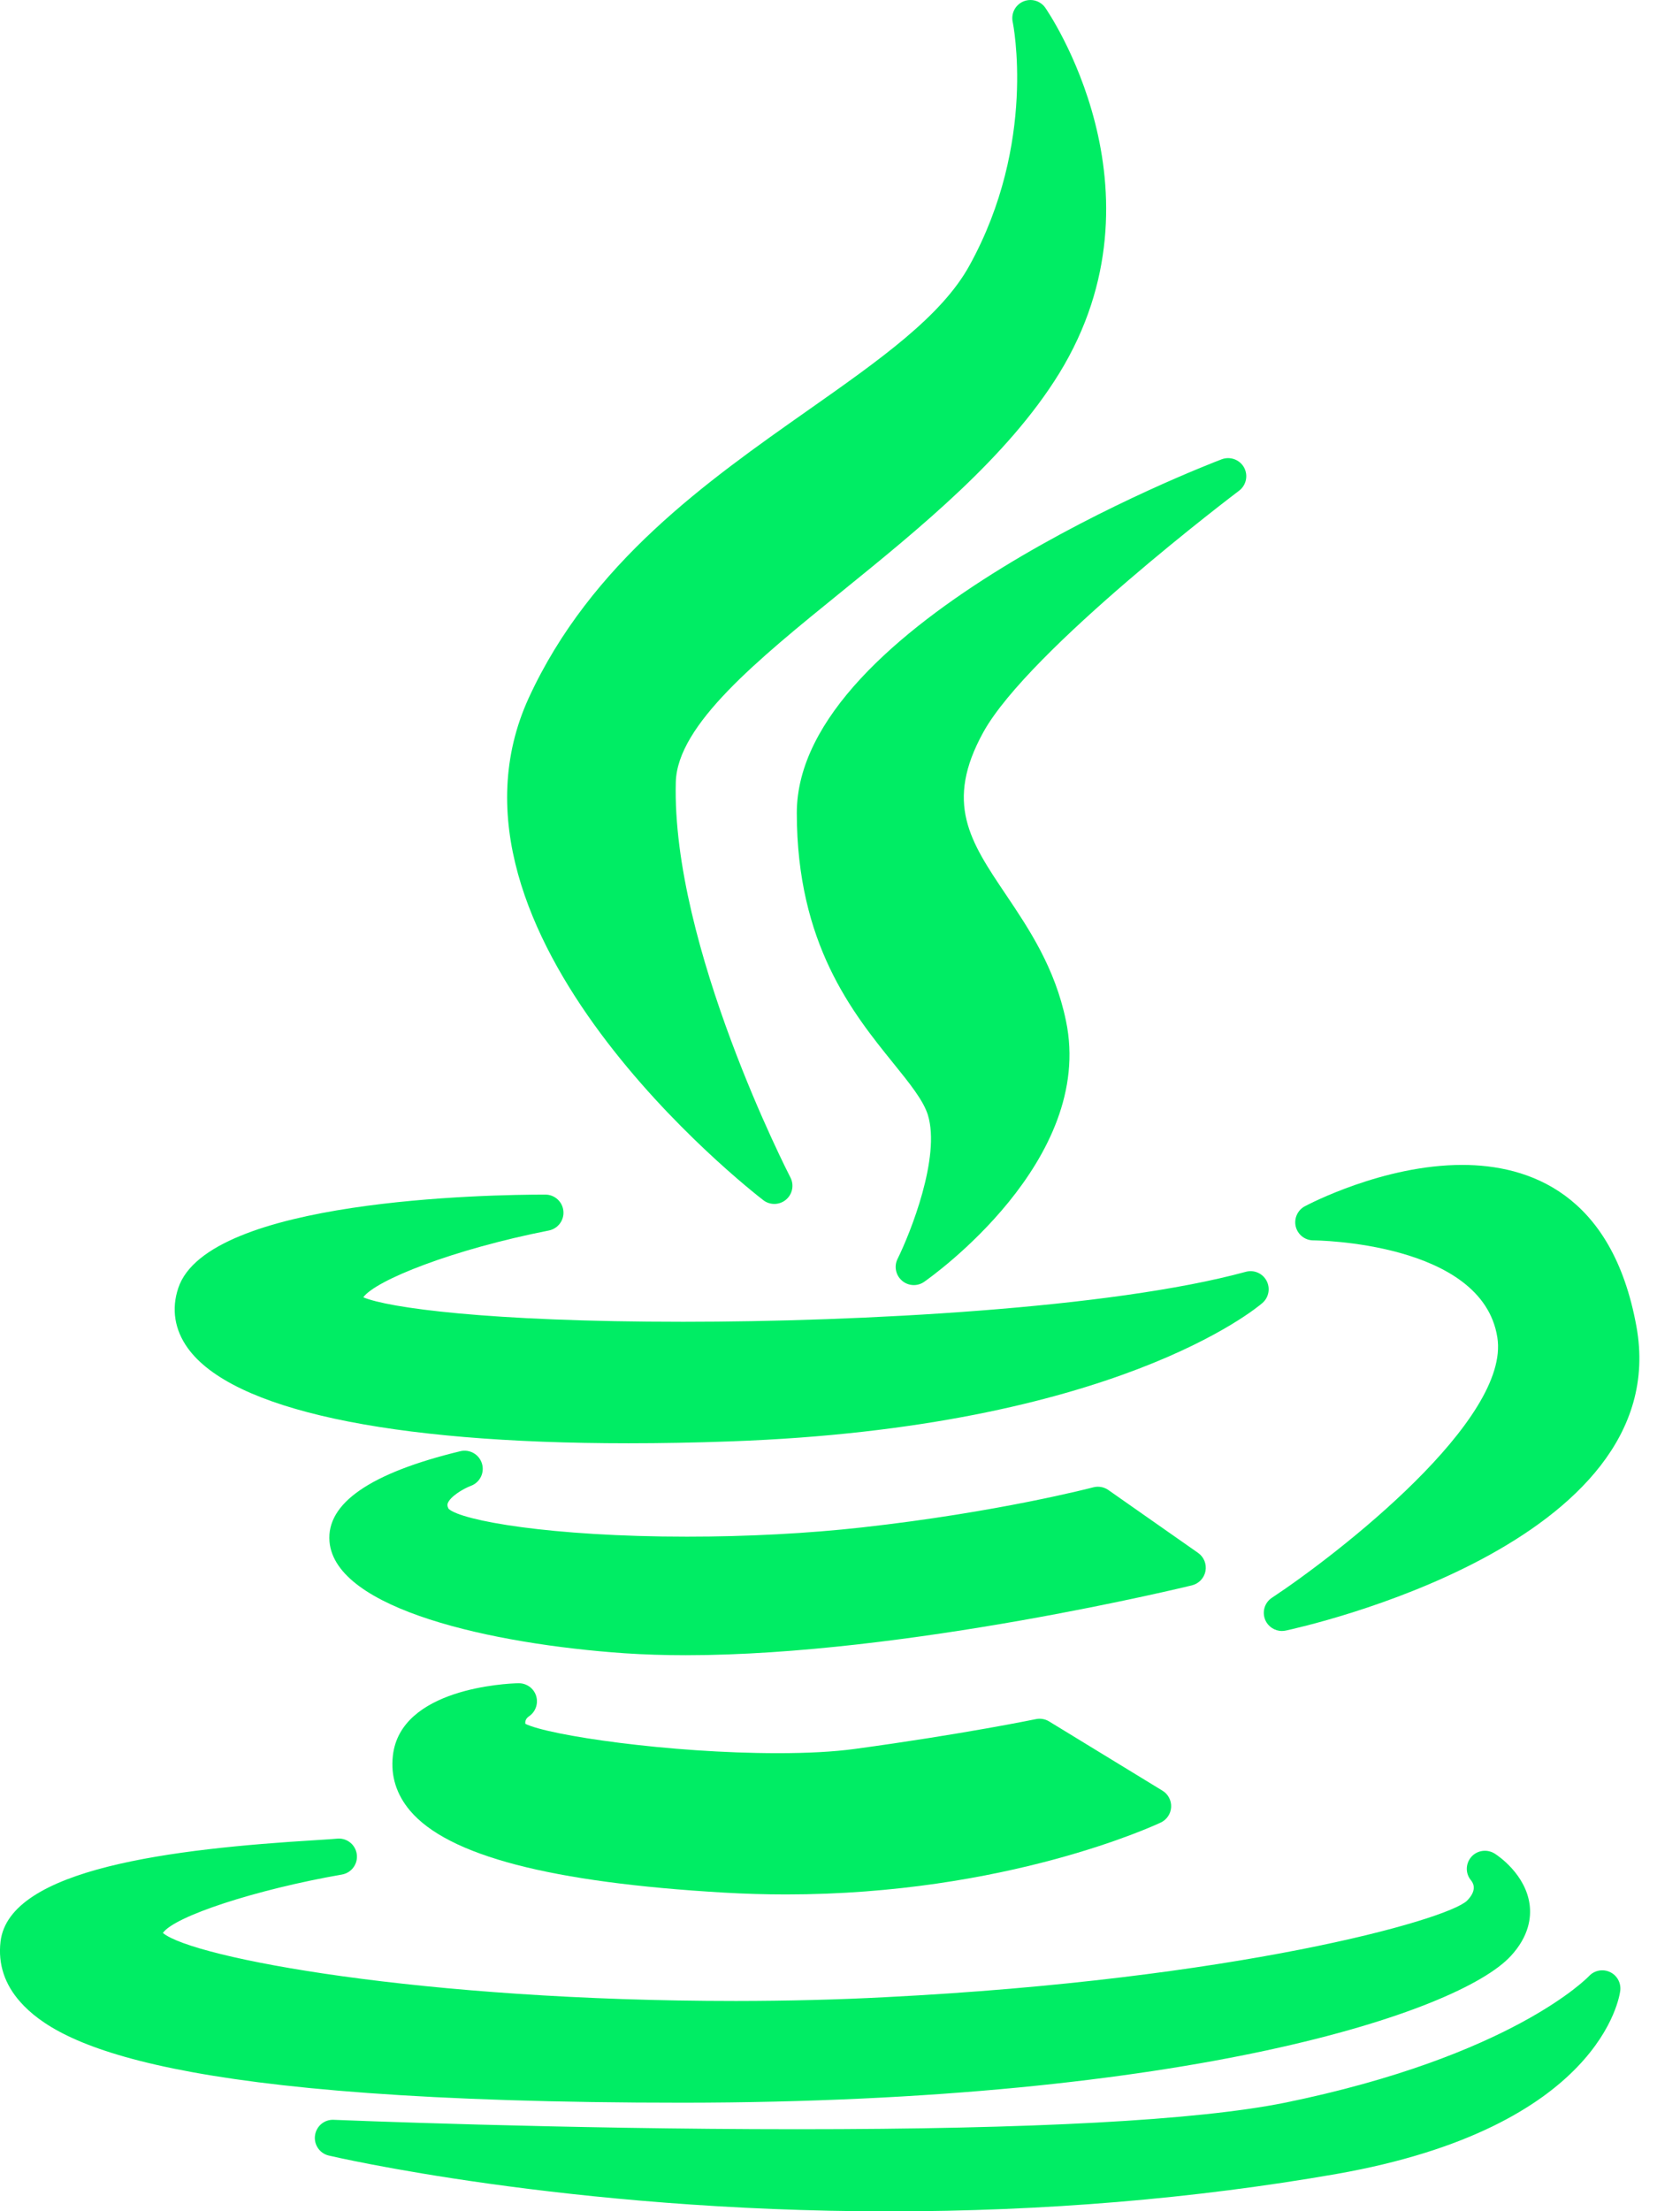 <svg width="38" height="50" viewBox="0 0 38 50" fill="none" xmlns="http://www.w3.org/2000/svg">
<path d="M18.293 9.265C15.982 10.889 13.364 12.731 11.961 15.778C9.524 21.094 16.948 26.893 17.265 27.137C17.338 27.194 17.427 27.222 17.515 27.222C17.608 27.222 17.702 27.19 17.778 27.126C17.925 27.003 17.967 26.794 17.878 26.623C17.852 26.572 15.187 21.396 15.286 17.683C15.321 16.389 17.131 14.922 19.047 13.369C20.802 11.946 22.791 10.334 23.955 8.448C26.51 4.296 23.67 0.213 23.641 0.172C23.528 0.014 23.32 -0.043 23.142 0.035C22.964 0.113 22.866 0.305 22.906 0.496C22.912 0.523 23.464 3.222 21.928 6.004C21.295 7.153 19.904 8.132 18.293 9.265Z" fill="#00ED64"/>
<path d="M28.026 11.096C28.189 10.973 28.237 10.749 28.139 10.57C28.04 10.392 27.825 10.313 27.634 10.385C27.242 10.534 18.023 14.088 18.023 18.381C18.023 21.341 19.288 22.904 20.211 24.046C20.573 24.494 20.886 24.881 20.988 25.211C21.279 26.163 20.591 27.882 20.302 28.465C20.219 28.632 20.26 28.835 20.402 28.957C20.478 29.023 20.574 29.057 20.67 29.057C20.751 29.057 20.833 29.033 20.904 28.983C21.062 28.873 24.777 26.247 24.111 23.082C23.863 21.879 23.272 21 22.75 20.224C21.942 19.023 21.358 18.155 22.244 16.552C23.281 14.682 27.979 11.131 28.026 11.096Z" fill="#00ED64"/>
<path d="M4.032 29.125C3.874 29.598 3.949 30.068 4.248 30.483C5.247 31.87 8.787 32.634 14.215 32.634C14.215 32.634 14.216 32.634 14.215 32.634C14.951 32.634 15.728 32.62 16.523 32.591C25.203 32.281 28.422 29.577 28.555 29.462C28.699 29.336 28.738 29.128 28.648 28.959C28.558 28.79 28.364 28.706 28.178 28.757C25.122 29.591 19.414 29.887 15.455 29.887C11.025 29.887 8.769 29.568 8.217 29.333C8.5 28.944 10.248 28.249 12.414 27.823C12.621 27.782 12.764 27.591 12.743 27.381C12.723 27.171 12.546 27.011 12.335 27.011C11.065 27.011 4.698 27.113 4.032 29.125Z" fill="#00ED64"/>
<path d="M33.073 26.34C31.283 26.34 29.585 27.237 29.514 27.275C29.348 27.364 29.264 27.554 29.309 27.736C29.355 27.918 29.519 28.046 29.707 28.046C29.745 28.046 33.525 28.077 33.868 30.237C34.171 32.101 30.291 35.12 28.77 36.127C28.605 36.235 28.542 36.445 28.618 36.627C28.683 36.781 28.833 36.878 28.996 36.878C29.024 36.878 29.053 36.875 29.081 36.869C29.442 36.792 37.91 34.926 37.015 29.996C36.468 26.974 34.569 26.34 33.073 26.34Z" fill="#00ED64"/>
<path d="M27.267 35.523C27.296 35.365 27.231 35.205 27.099 35.112L25.069 33.69C24.97 33.621 24.845 33.599 24.728 33.63C24.707 33.635 22.584 34.193 19.501 34.536C18.278 34.673 16.908 34.745 15.538 34.745C12.456 34.745 10.441 34.383 10.148 34.117C10.109 34.043 10.121 34.009 10.128 33.99C10.182 33.842 10.467 33.666 10.652 33.596C10.855 33.521 10.965 33.3 10.901 33.092C10.838 32.885 10.624 32.763 10.413 32.813C8.376 33.305 7.38 33.992 7.453 34.856C7.582 36.388 11.13 37.174 14.129 37.382C14.561 37.411 15.027 37.426 15.515 37.426C15.515 37.426 15.516 37.426 15.515 37.426C20.503 37.426 26.898 35.861 26.962 35.846C27.118 35.807 27.237 35.681 27.267 35.523Z" fill="#00ED64"/>
<path d="M11.959 38.812C12.113 38.712 12.181 38.521 12.127 38.346C12.072 38.171 11.908 38.056 11.724 38.059C11.451 38.066 9.054 38.174 8.886 39.701C8.835 40.157 8.966 40.574 9.274 40.94C10.135 41.96 12.459 42.566 16.378 42.794C16.841 42.821 17.312 42.835 17.778 42.835C22.76 42.835 26.115 41.275 26.256 41.209C26.392 41.145 26.482 41.011 26.49 40.86C26.498 40.71 26.422 40.567 26.294 40.489L23.728 38.922C23.639 38.868 23.532 38.85 23.431 38.871C23.415 38.874 21.785 39.212 19.327 39.546C18.861 39.609 18.279 39.641 17.595 39.641C15.139 39.641 12.407 39.24 11.883 38.977C11.876 38.928 11.886 38.866 11.959 38.812Z" fill="#00ED64"/>
<path d="M15.456 47.544C26.867 47.534 32.992 45.505 34.172 44.228C34.59 43.776 34.635 43.348 34.599 43.069C34.511 42.381 33.885 41.96 33.814 41.915C33.643 41.804 33.413 41.833 33.279 41.987C33.146 42.141 33.143 42.367 33.277 42.521C33.349 42.613 33.39 42.768 33.18 42.979C32.708 43.419 27.951 44.757 20.03 45.158C18.945 45.215 17.807 45.243 16.648 45.244C9.555 45.244 4.365 44.272 3.684 43.706C3.946 43.329 5.782 42.726 7.735 42.385C7.955 42.346 8.103 42.139 8.069 41.919C8.035 41.698 7.832 41.546 7.609 41.575C7.554 41.582 7.367 41.593 7.151 41.607C3.929 41.803 0.207 42.242 0.012 43.902C-0.047 44.407 0.104 44.867 0.459 45.266C1.329 46.244 3.83 47.544 15.456 47.544C15.456 47.544 15.456 47.544 15.456 47.544Z" fill="#00ED64"/>
<path d="M36.414 44.589C36.252 44.514 36.062 44.552 35.941 44.682C35.925 44.7 34.209 46.494 29.05 47.547C27.076 47.943 23.369 48.144 18.032 48.144C12.686 48.144 7.599 47.933 7.548 47.931C7.336 47.921 7.154 48.075 7.125 48.285C7.096 48.493 7.231 48.691 7.436 48.739C7.489 48.752 12.82 50.001 20.11 50.001C23.606 50.001 27.008 49.717 30.222 49.157C36.214 48.106 36.634 45.135 36.649 45.009C36.669 44.833 36.575 44.663 36.414 44.589Z" fill="#00ED64"/>
</svg>
